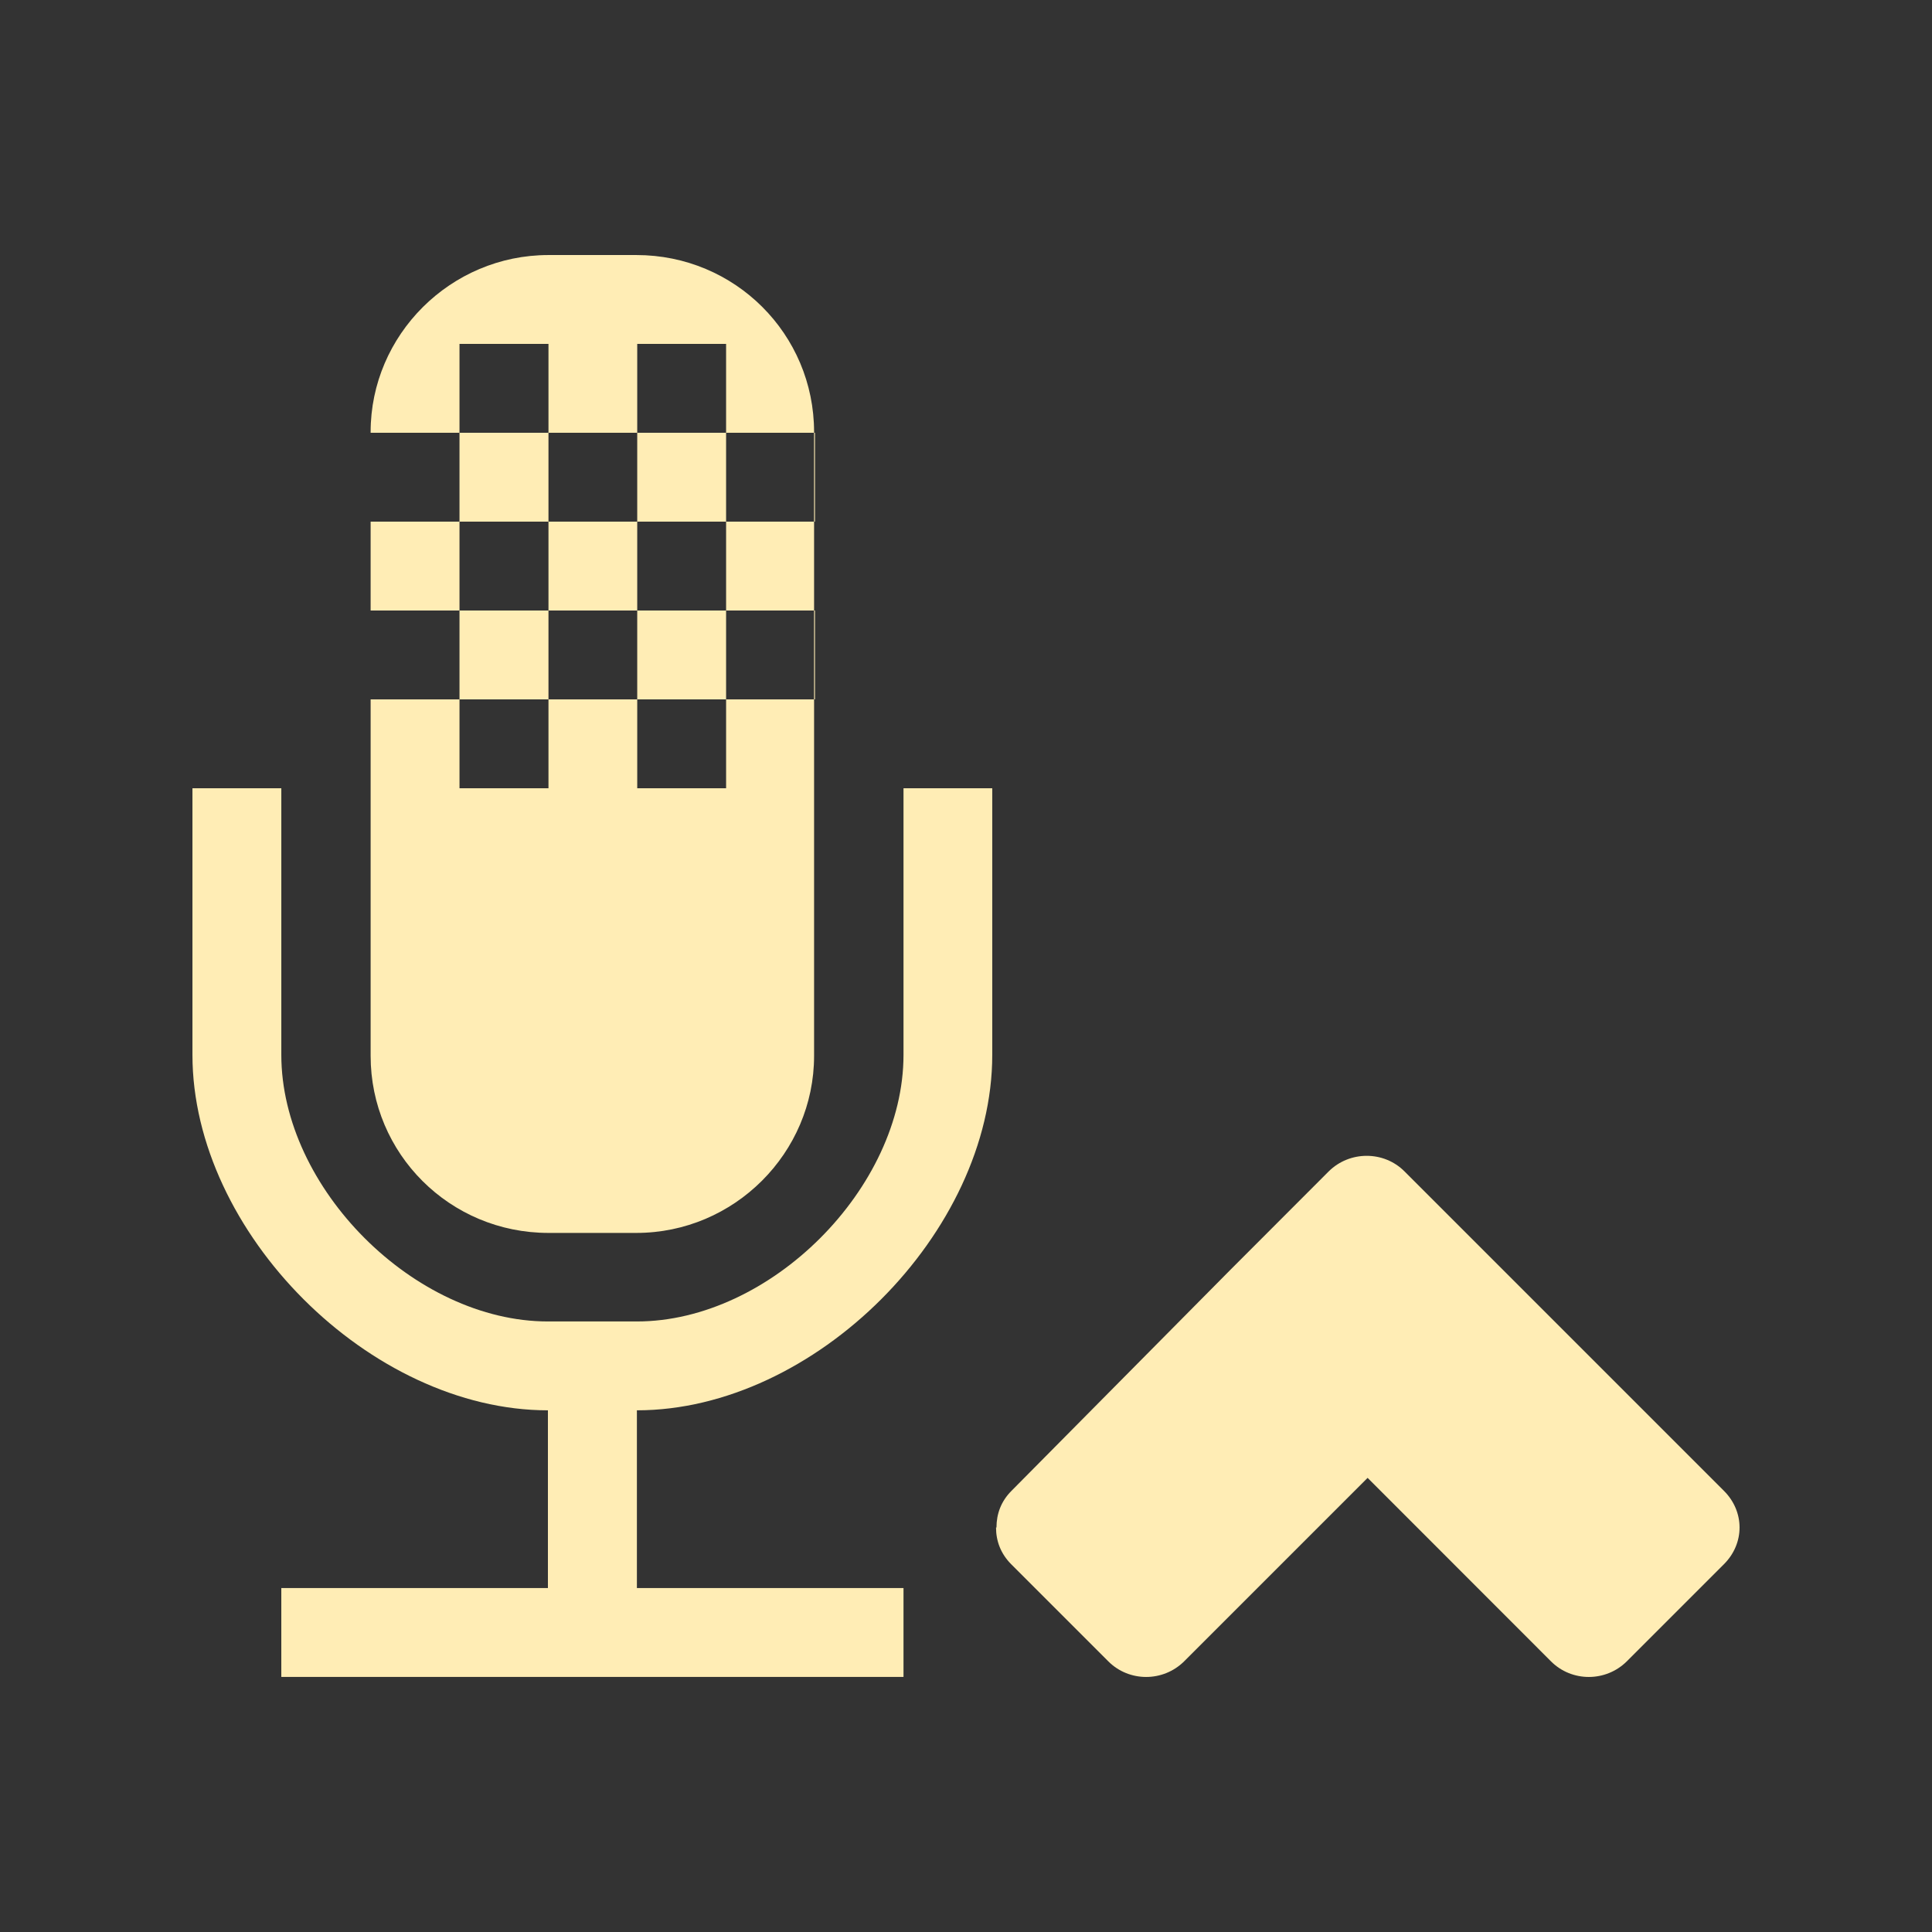 <svg viewBox="0 0 512 512" xmlns="http://www.w3.org/2000/svg">
 <rect x="0" y="0" width="512" height="512" fill="#333333" stroke="none"/>
 <path d="m145.351 67.588c-25.952 0-47.131 21.179-47.131 46.896v.206h23.551v-23.551h23.58v23.551h23.521v-23.551h23.551v23.551h23.315v-.206c0-25.905-20.938-46.896-47.102-46.896zm70.388 47.102v23.551h.235v-23.551zm0 23.551h-23.315v23.551h23.315zm0 23.551v23.551h.235v-23.551zm0 23.551h-23.315v23.551h-23.551v-23.551h-23.521v23.551h-23.58v-23.551h-23.551v94.468c0 25.905 20.967 46.925 47.131 46.925h23.286c25.952 0 47.102-21.209 47.102-46.925zm-93.968 0h23.58v-23.551h-23.58zm0-23.551v-23.551h-23.551v23.551zm0-23.551h23.58v-23.551h-23.58zm23.58 0v23.551h23.521v-23.551zm23.521 0h23.551v-23.551h-23.551zm0 23.551v23.551h23.551v-23.551zm-117.872 47.102v70.653c0 47.1 47.104 94.203 94.203 94.203v47.102h-70.653v23.551h164.886v-23.551h-70.653v-47.102c47.1 0 94.174-47.104 94.174-94.203v-70.653h-23.521v70.653c0 35.325-35.328 70.653-70.653 70.653h-23.58c-35.325 0-70.653-35.328-70.653-70.653v-70.653zm311.195 97.412c-3.636 0-7.285 1.368-10.068 4.121l-26.289 26.318-57.788 58.347c-2.763 2.763-3.974 6.116-3.974 9.715h-.118c0 3.598 1.26 6.951 4.004 9.715l25.759 25.759c5.507 5.507 14.511 5.507 20.077 0l48.633-48.633 48.603 48.633c5.507 5.507 14.511 5.507 20.077 0l25.759-25.759c5.507-5.507 5.507-13.923 0-19.429l-58.907-58.907-25.759-25.759c-2.753-2.753-6.374-4.121-10.009-4.121z" fill="#ffedb5"/>
</svg>
